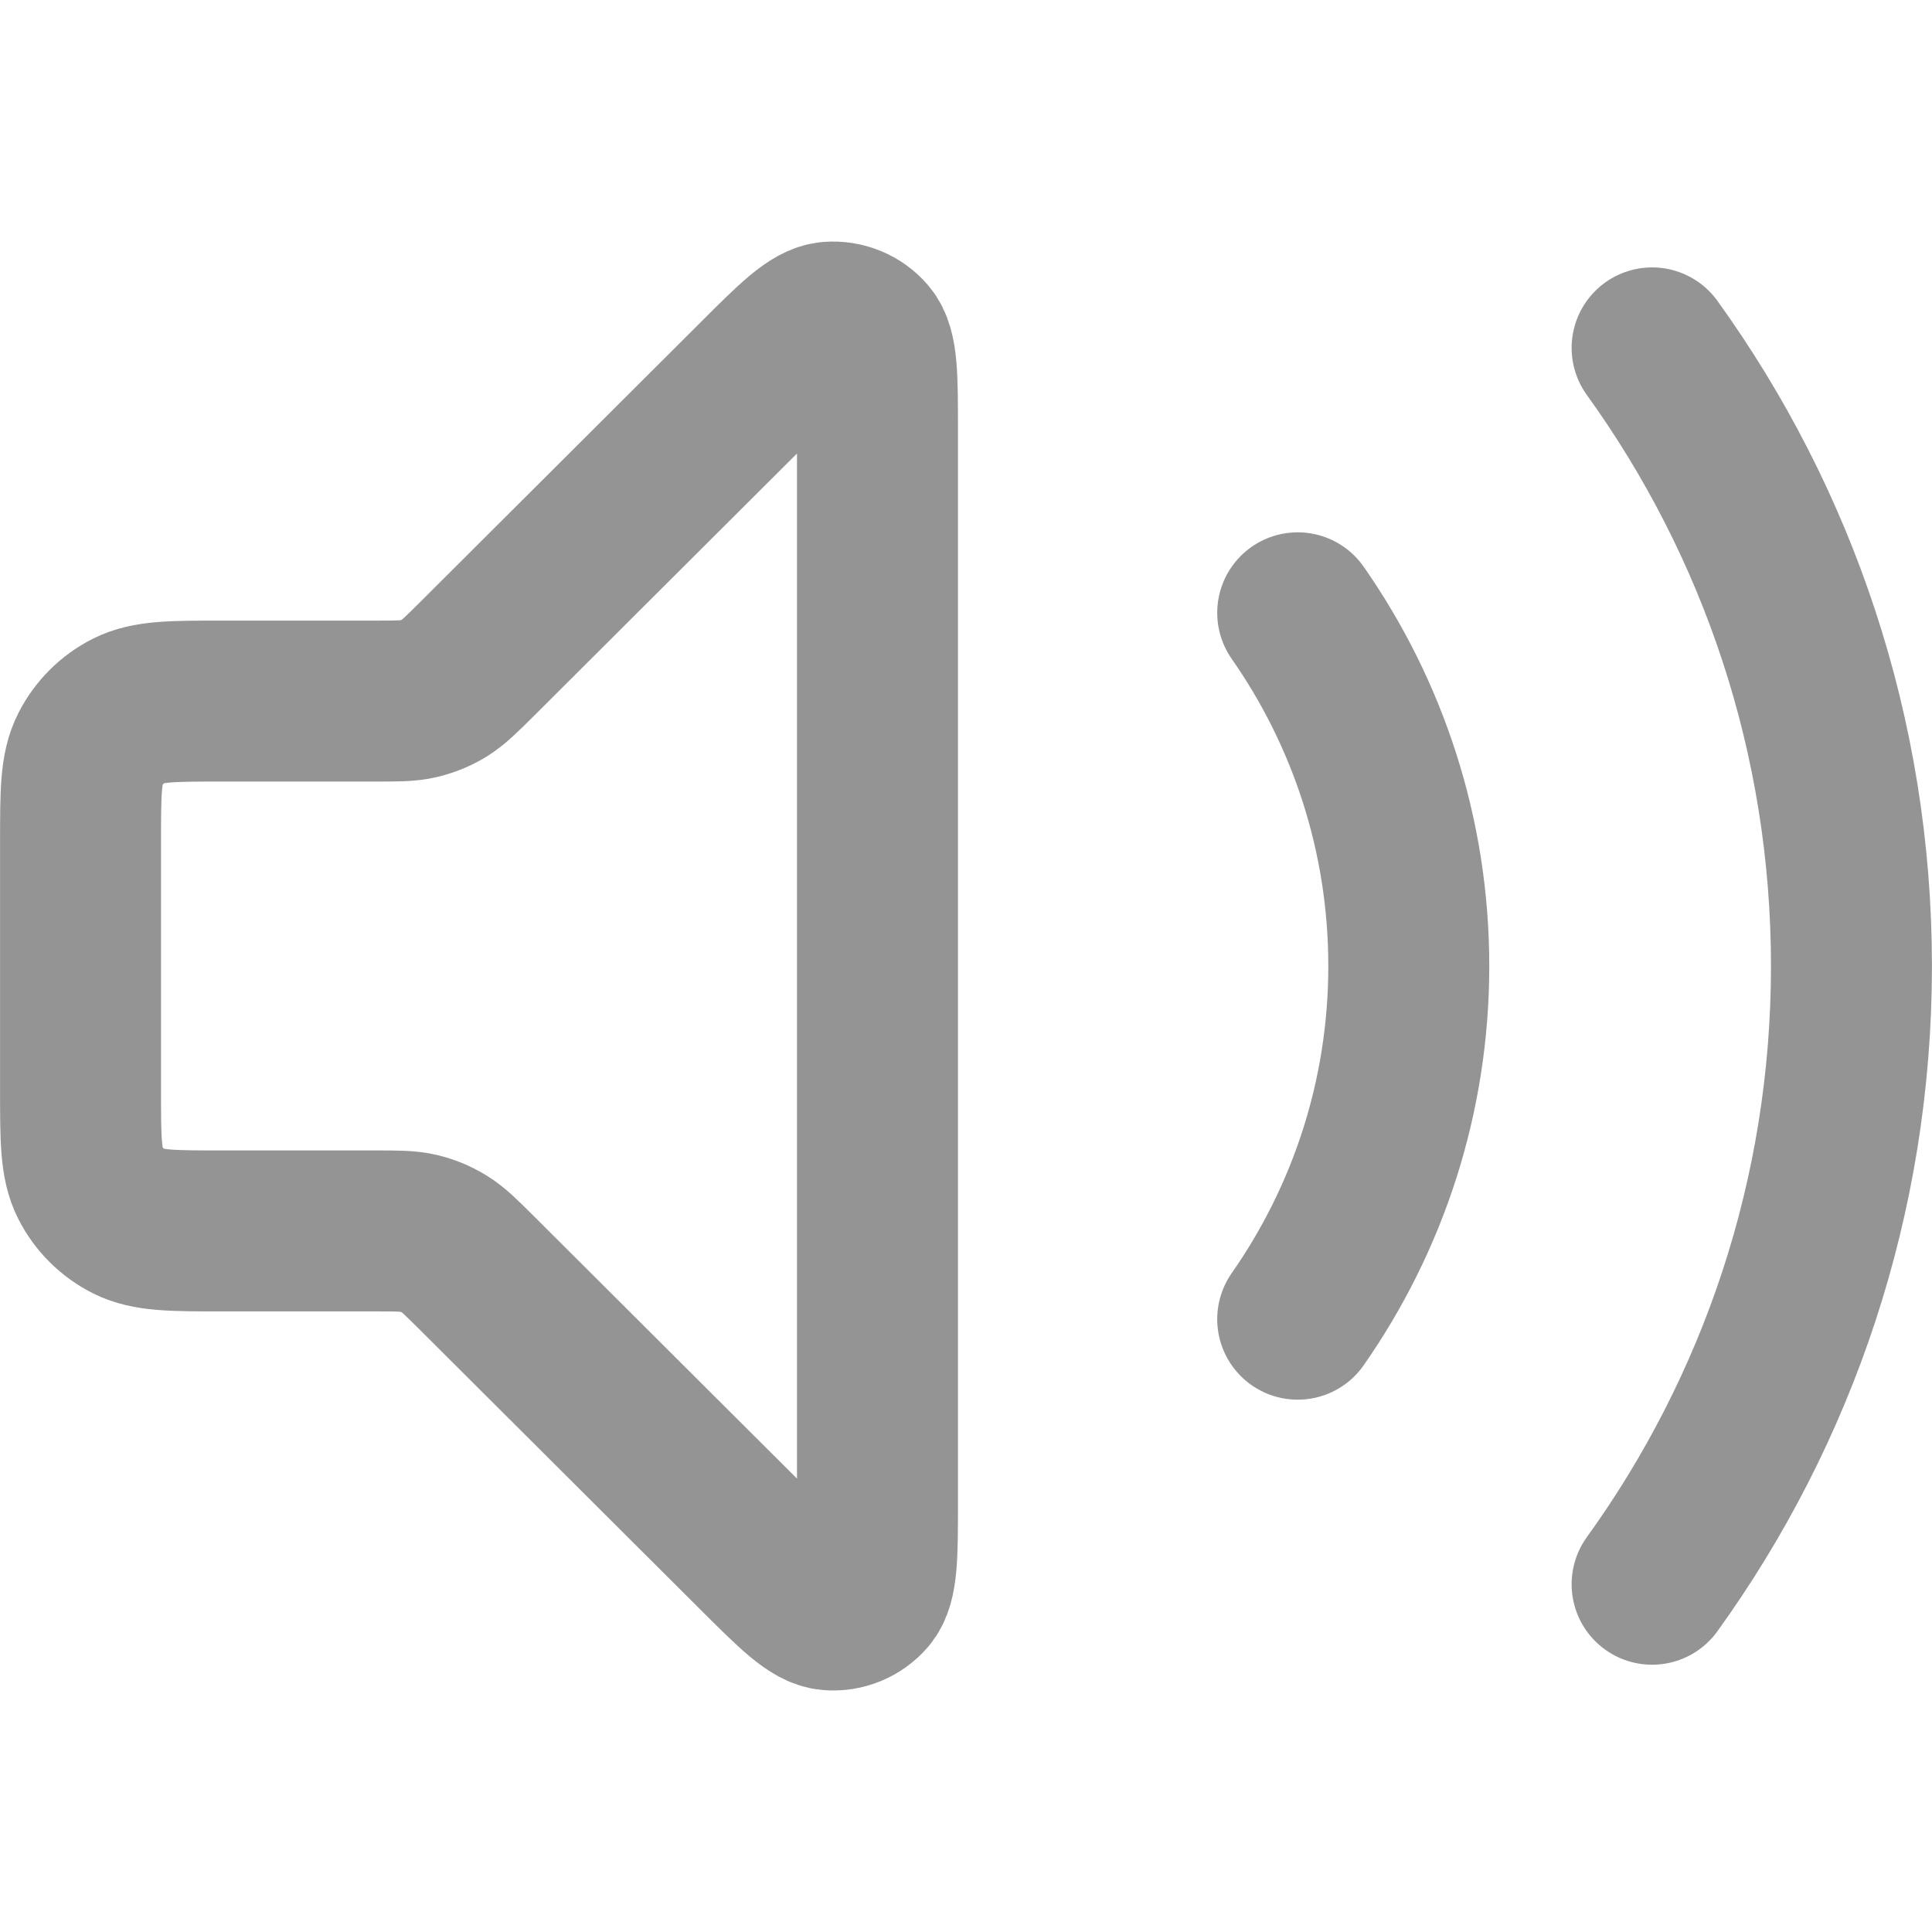 <svg width="16" height="16" viewBox="0 0 16 16" fill="none" xmlns="http://www.w3.org/2000/svg">
<path d="M13.682 2.881C14.721 4.322 15.333 6.09 15.333 8C15.333 9.911 14.721 11.679 13.682 13.12M10.747 5.075C11.326 5.904 11.667 6.913 11.667 8C11.667 9.088 11.326 10.096 10.747 10.925M6.265 3.149L3.944 5.464C3.817 5.59 3.753 5.653 3.679 5.699C3.614 5.739 3.542 5.768 3.467 5.786C3.383 5.806 3.293 5.806 3.114 5.806H1.84C1.429 5.806 1.224 5.806 1.067 5.886C0.929 5.956 0.817 6.068 0.747 6.206C0.667 6.362 0.667 6.567 0.667 6.976V9.024C0.667 9.434 0.667 9.639 0.747 9.795C0.817 9.933 0.929 10.044 1.067 10.114C1.224 10.194 1.429 10.194 1.84 10.194H3.114C3.293 10.194 3.383 10.194 3.467 10.214C3.542 10.232 3.614 10.262 3.679 10.302C3.753 10.347 3.817 10.411 3.944 10.537L6.265 12.852C6.579 13.165 6.736 13.322 6.871 13.332C6.988 13.342 7.103 13.294 7.179 13.206C7.267 13.103 7.267 12.881 7.267 12.438V3.562C7.267 3.119 7.267 2.898 7.179 2.795C7.103 2.706 6.988 2.659 6.871 2.668C6.736 2.679 6.579 2.835 6.265 3.149Z" stroke="#949495" stroke-width="1.333" stroke-linecap="round" stroke-linejoin="round"/>
</svg>
